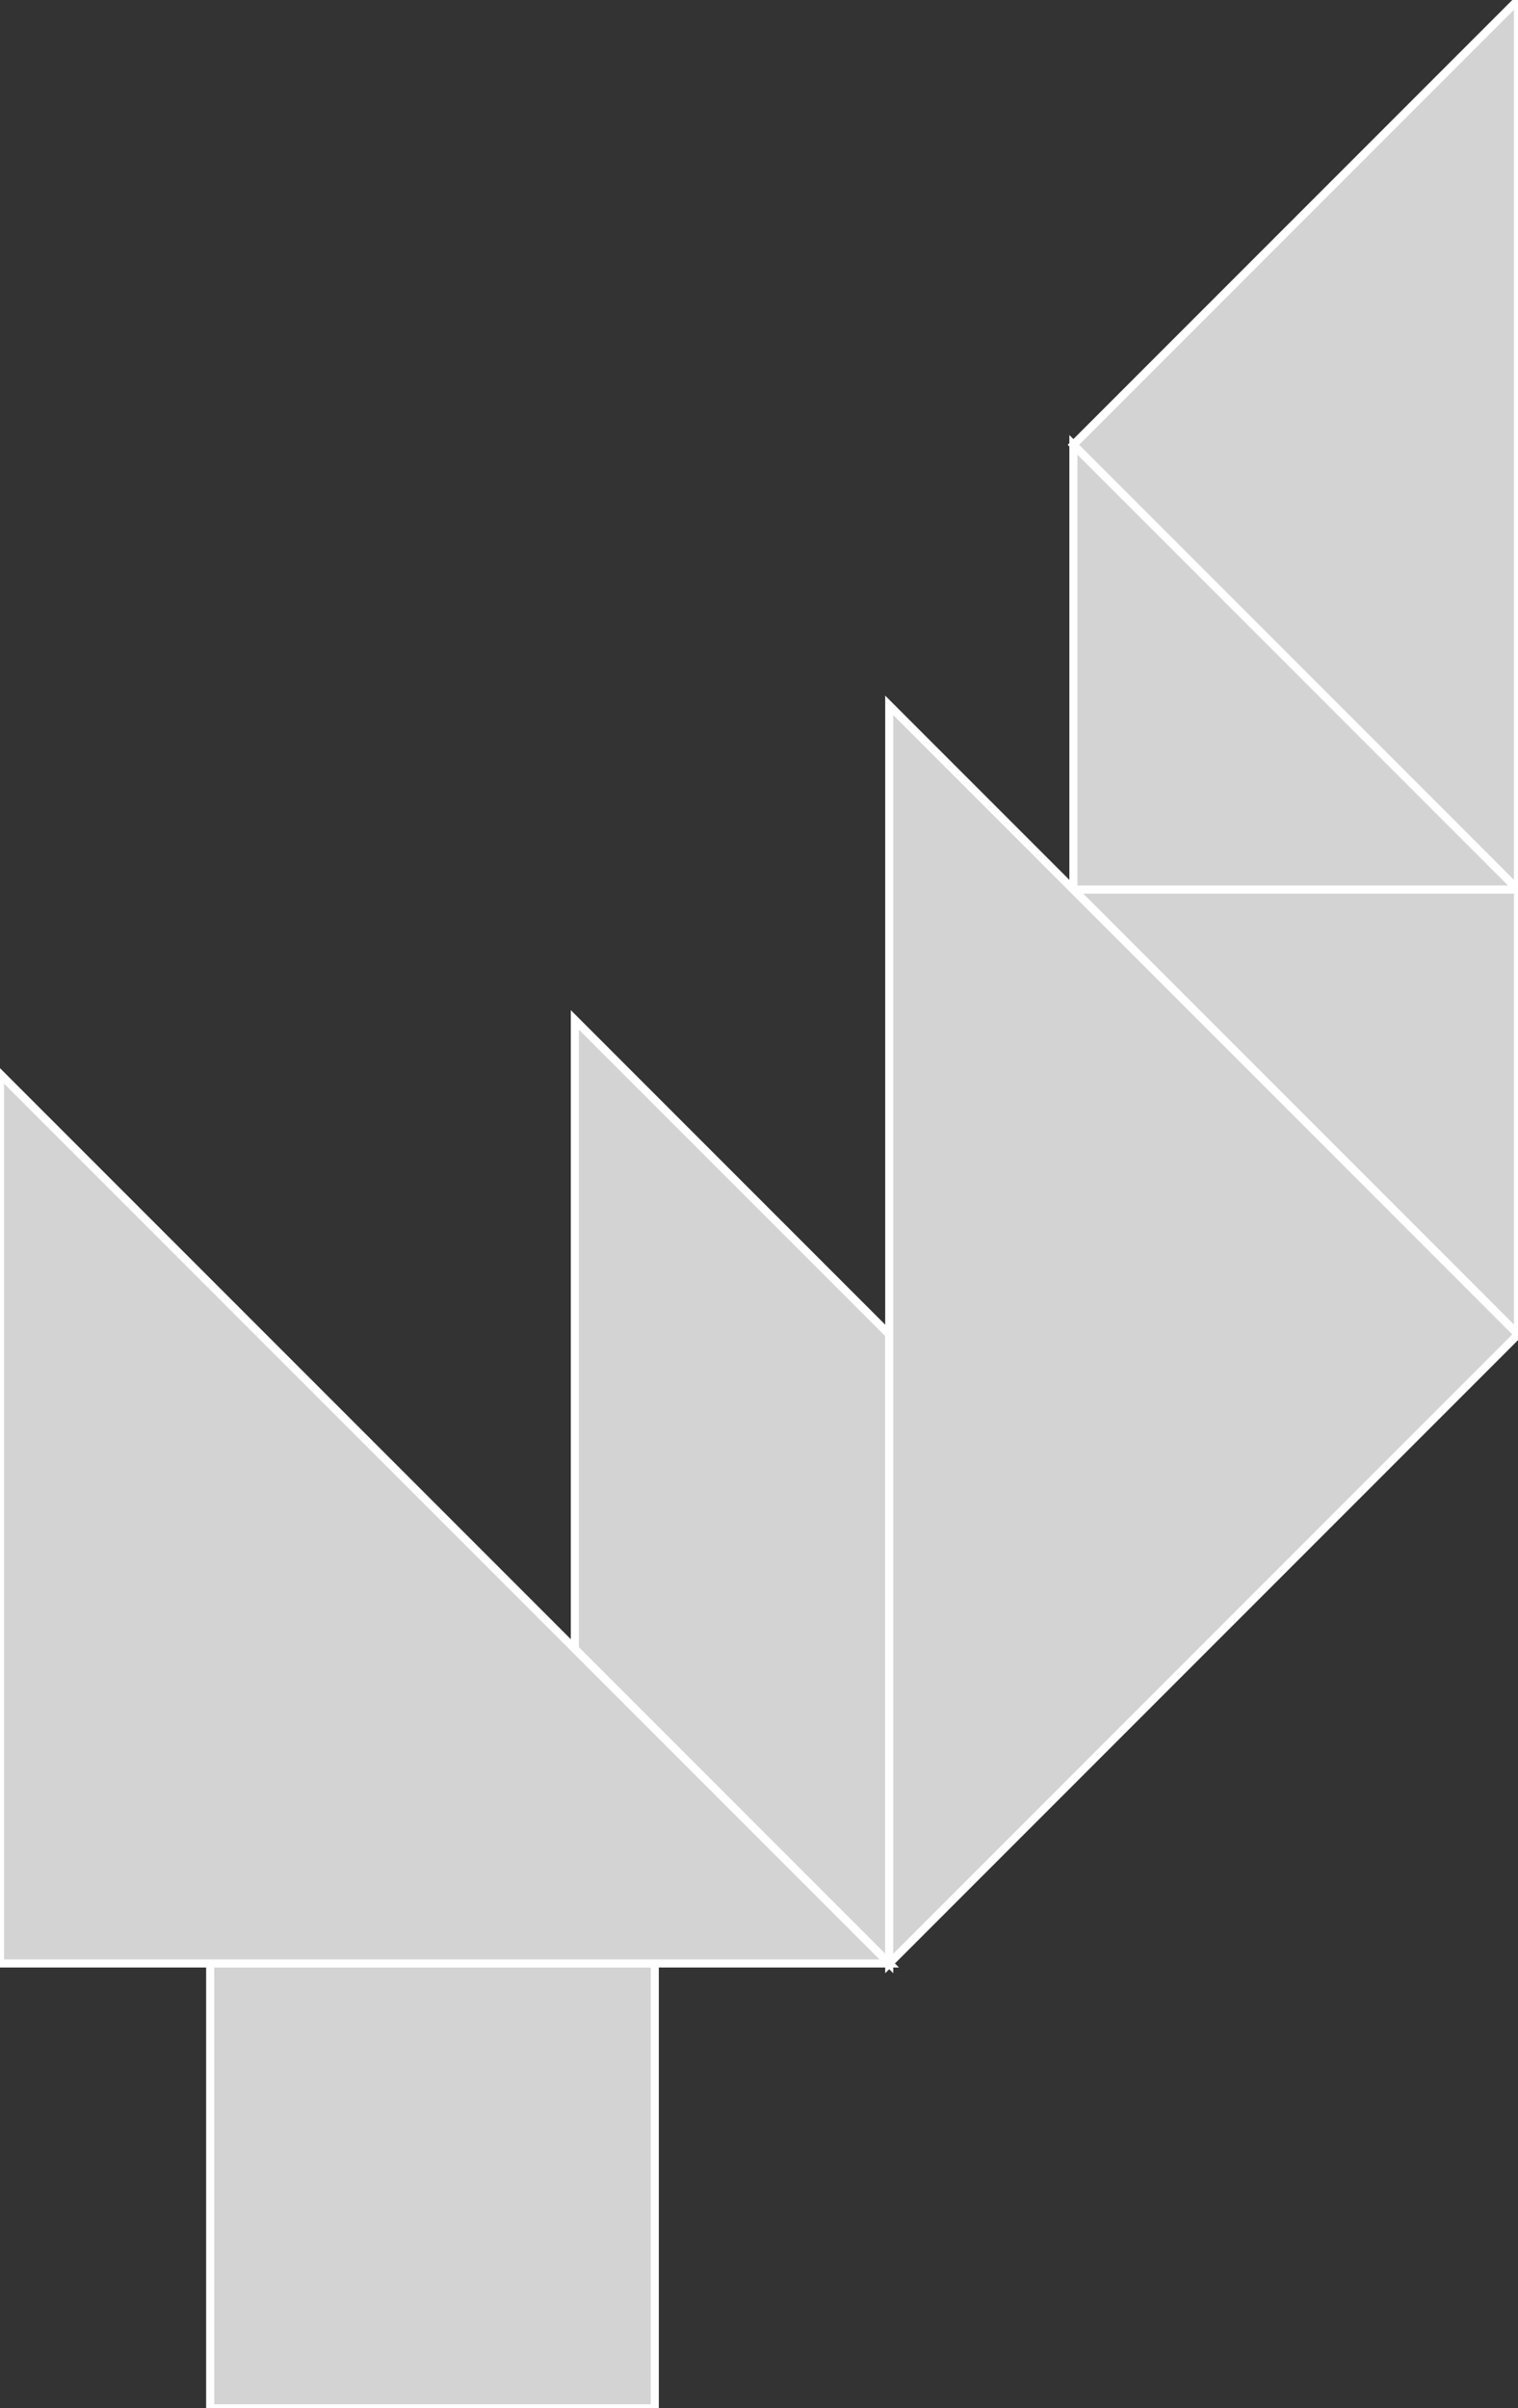 <?xml version="1.0" encoding="utf-8"?>
<svg baseProfile="full" height="100%" version="1.1" viewBox="0 0 187.782 297.782" width="100%" xmlns="http://www.w3.org/2000/svg" xmlns:ev="http://www.w3.org/2001/xml-events" xmlns:xlink="http://www.w3.org/1999/xlink"><rect x="0" y="0" width="187.782" height="297.782" fill="#333333" stroke="none"/><defs/><polygon fill="lightgray" id="1" points="81.0,297.782 81.0,242.782 26.0,242.782 26.0,297.782" stroke="white" strokewidth="1"/><polygon fill="lightgray" id="2" points="71.109,203.891 110.0,242.782 110.0,165.0 71.109,126.109" stroke="white" strokewidth="1"/><polygon fill="lightgray" id="3" points="132.782,110.0 187.782,110.0 132.782,55.0" stroke="white" strokewidth="1"/><polygon fill="lightgray" id="4" points="187.782,165.0 132.782,110.0 187.782,110.0" stroke="white" strokewidth="1"/><polygon fill="lightgray" id="5" points="187.782,110.0 132.782,55.0 187.782,0.0" stroke="white" strokewidth="1"/><polygon fill="lightgray" id="6" points="0.0,242.782 110.0,242.782 0.0,132.782" stroke="white" strokewidth="1"/><polygon fill="lightgray" id="7" points="110.0,242.782 187.782,165.0 110.0,87.218" stroke="white" strokewidth="1"/></svg>